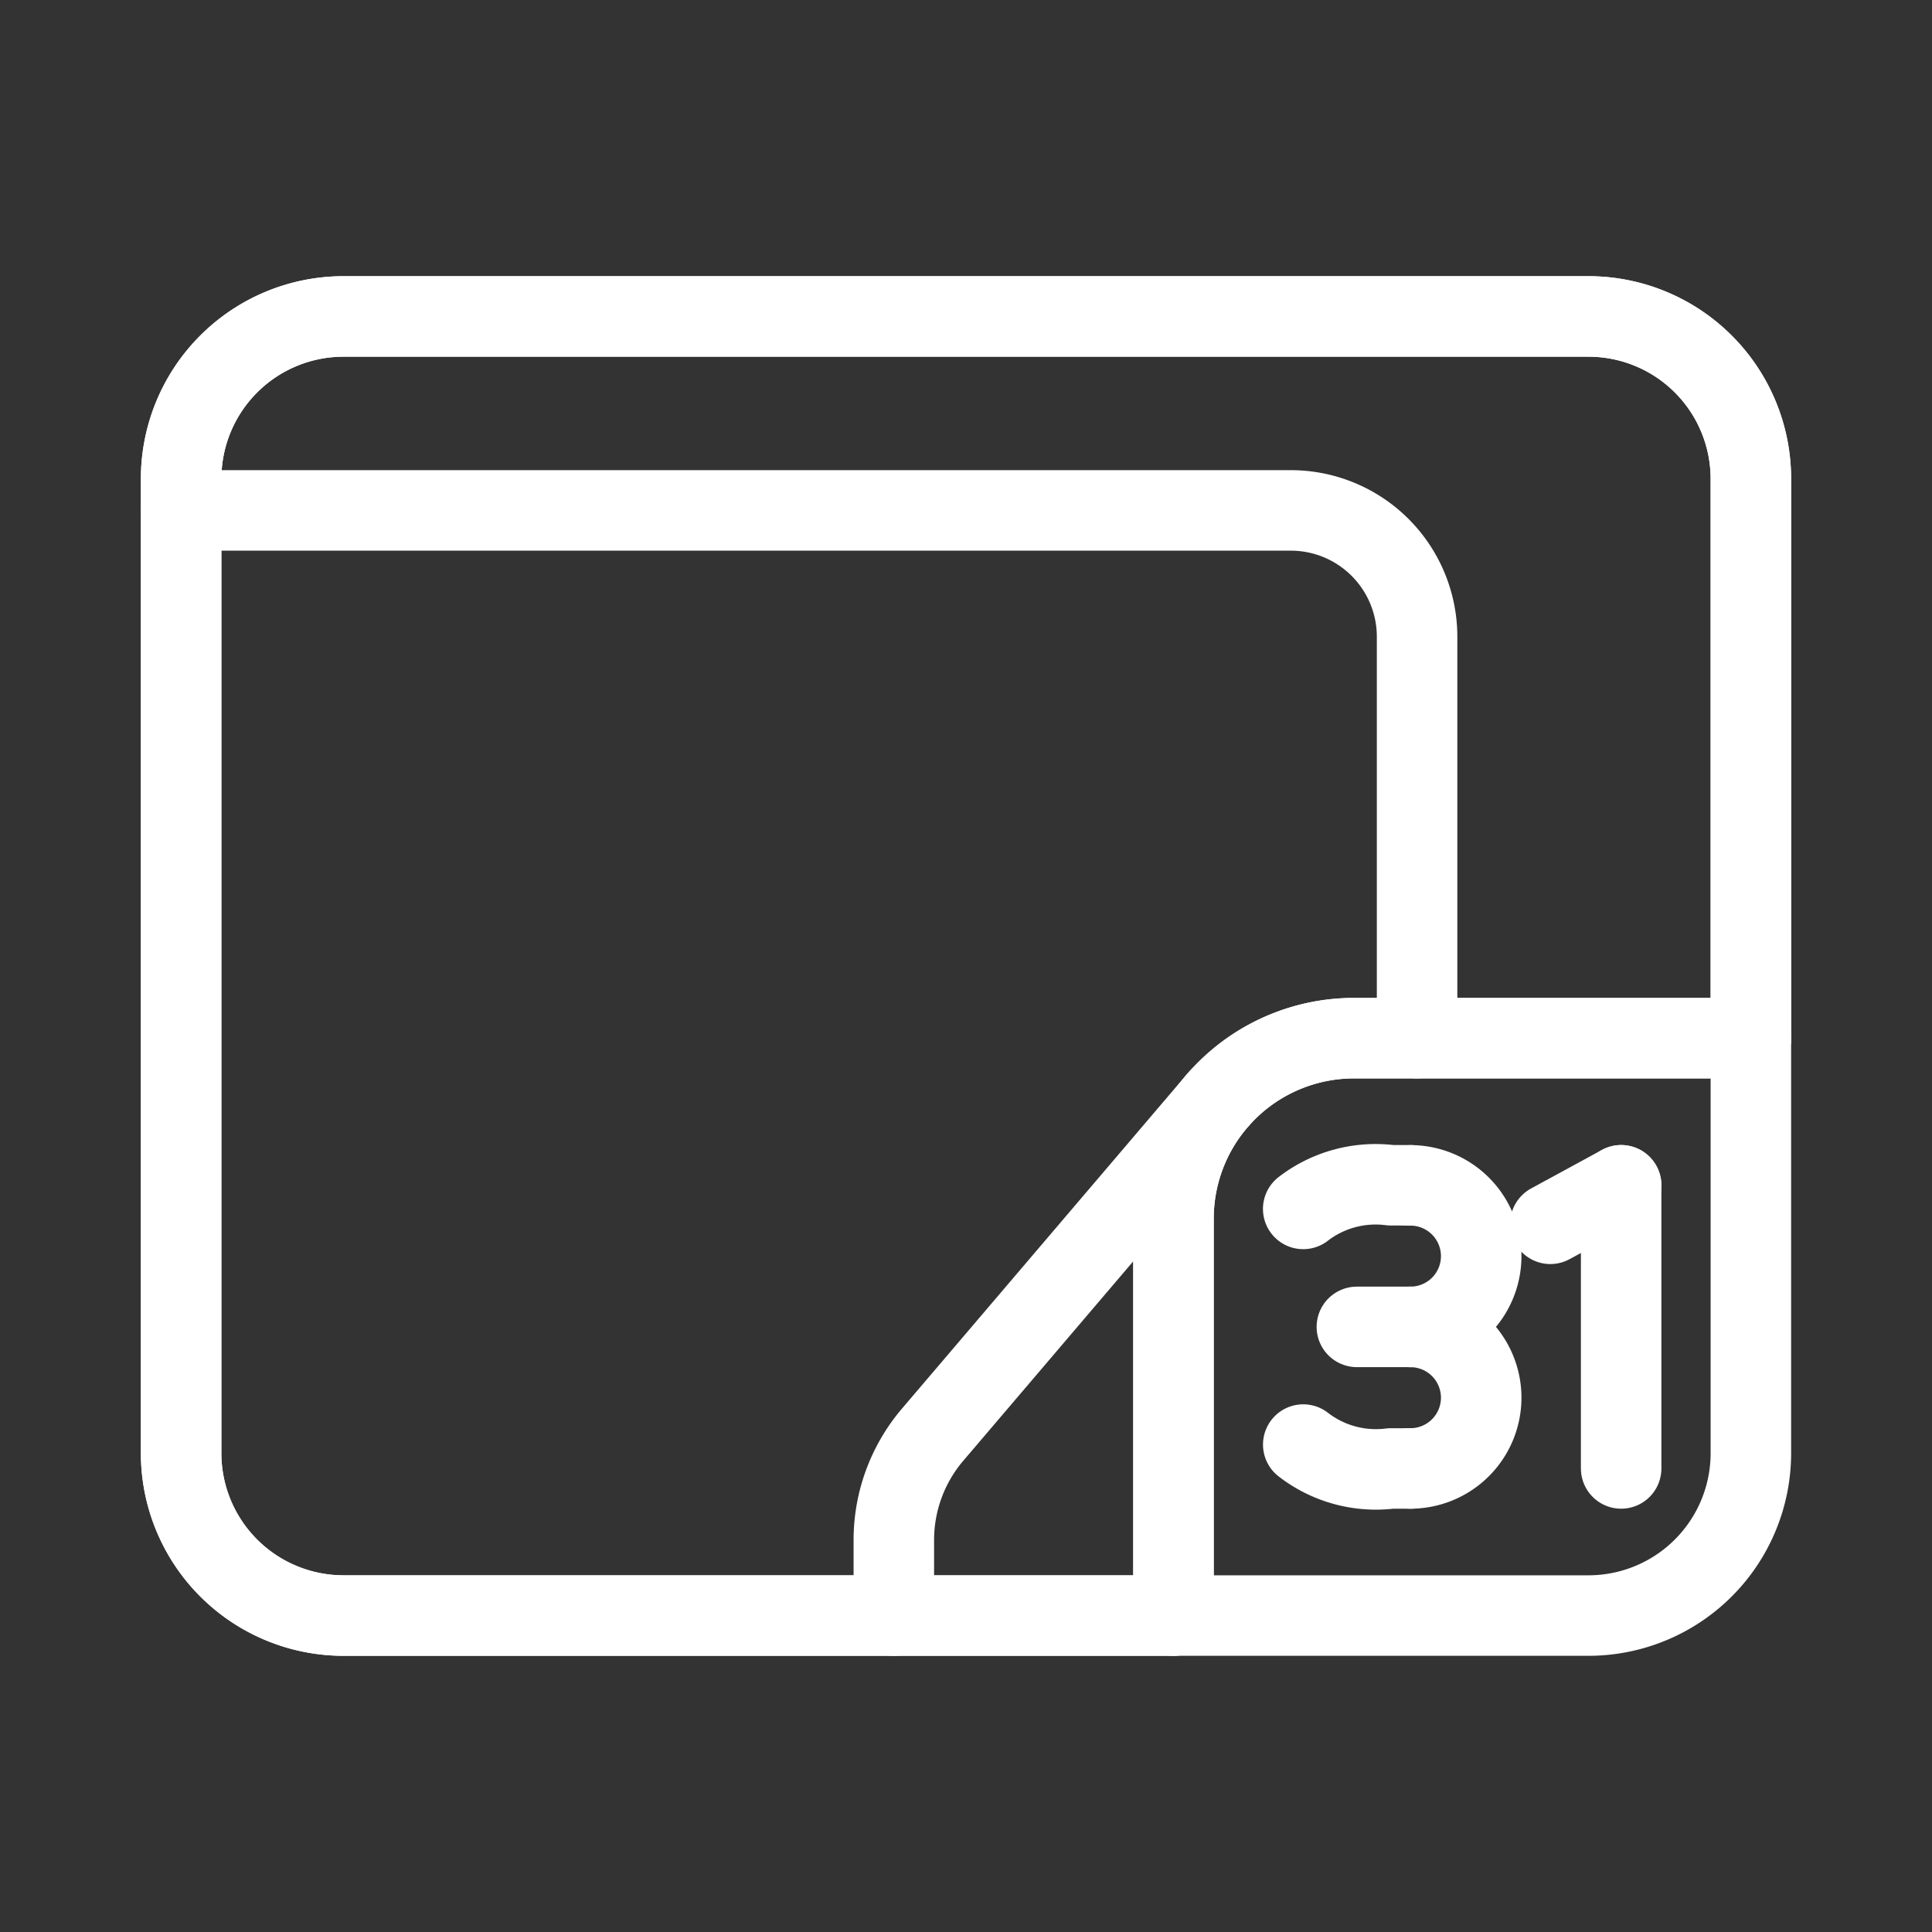 <svg xmlns="http://www.w3.org/2000/svg" viewBox="0 0 48 48"><rect x="0" y="0" width="48" height="48" fill="#333333" stroke="none"/><defs><style>.a,.b{stroke-width:2px;fill:none;stroke:#fff;stroke-linecap:round;stroke-linejoin:round;}.a{stroke-width:2px;stroke-width:2px;fill-rule:evenodd;}</style></defs><path class="a" d="M8.534,7.862A4.035,4.035,0,0,0,4.5,11.897V36.103a4.035,4.035,0,0,0,4.035,4.035H29.155v-9.862a4.483,4.483,0,0,1,4.483-4.483H43.5V11.897a4.035,4.035,0,0,0-4.035-4.035Z"/><path class="a" d="M8.534,7.862A4.035,4.035,0,0,0,4.5,11.897V36.103a4.035,4.035,0,0,0,4.035,4.035H29.155v-9.862a4.483,4.483,0,0,1,4.483-4.483H43.5V11.897a4.035,4.035,0,0,0-4.035-4.035Z"/><path class="a" d="M35.207,25.793V15.819a3.138,3.138,0,0,0-3.138-3.138H4.5"/><path class="a" d="M22.207,40.138v-1.877a4.035,4.035,0,0,1,.964-2.617l7.105-8.338v.005"/><line class="b" x1="38.518" y1="30.405" x2="40.277" y2="29.448"/><line class="b" x1="40.277" y1="29.448" x2="40.277" y2="36.483"/><path class="b" d="M35.042,32.966a1.758,1.758,0,0,0,1.758-1.758h0A1.758,1.758,0,0,0,35.042,29.45"/><path class="b" d="M35.042,36.483a1.758,1.758,0,0,0,1.758-1.758h0a1.758,1.758,0,0,0-1.758-1.758"/><path class="b" d="M32.379,35.89a2.949,2.949,0,0,0,2.171.594h.493"/><path class="b" d="M32.378,30.035a2.949,2.949,0,0,1,2.172-.588l.493.002"/><line class="b" x1="33.711" y1="32.966" x2="35.042" y2="32.966"/><path class="a" d="M29.155,40.138h10.31A4.035,4.035,0,0,0,43.5,36.103v-10.31"/></svg>
